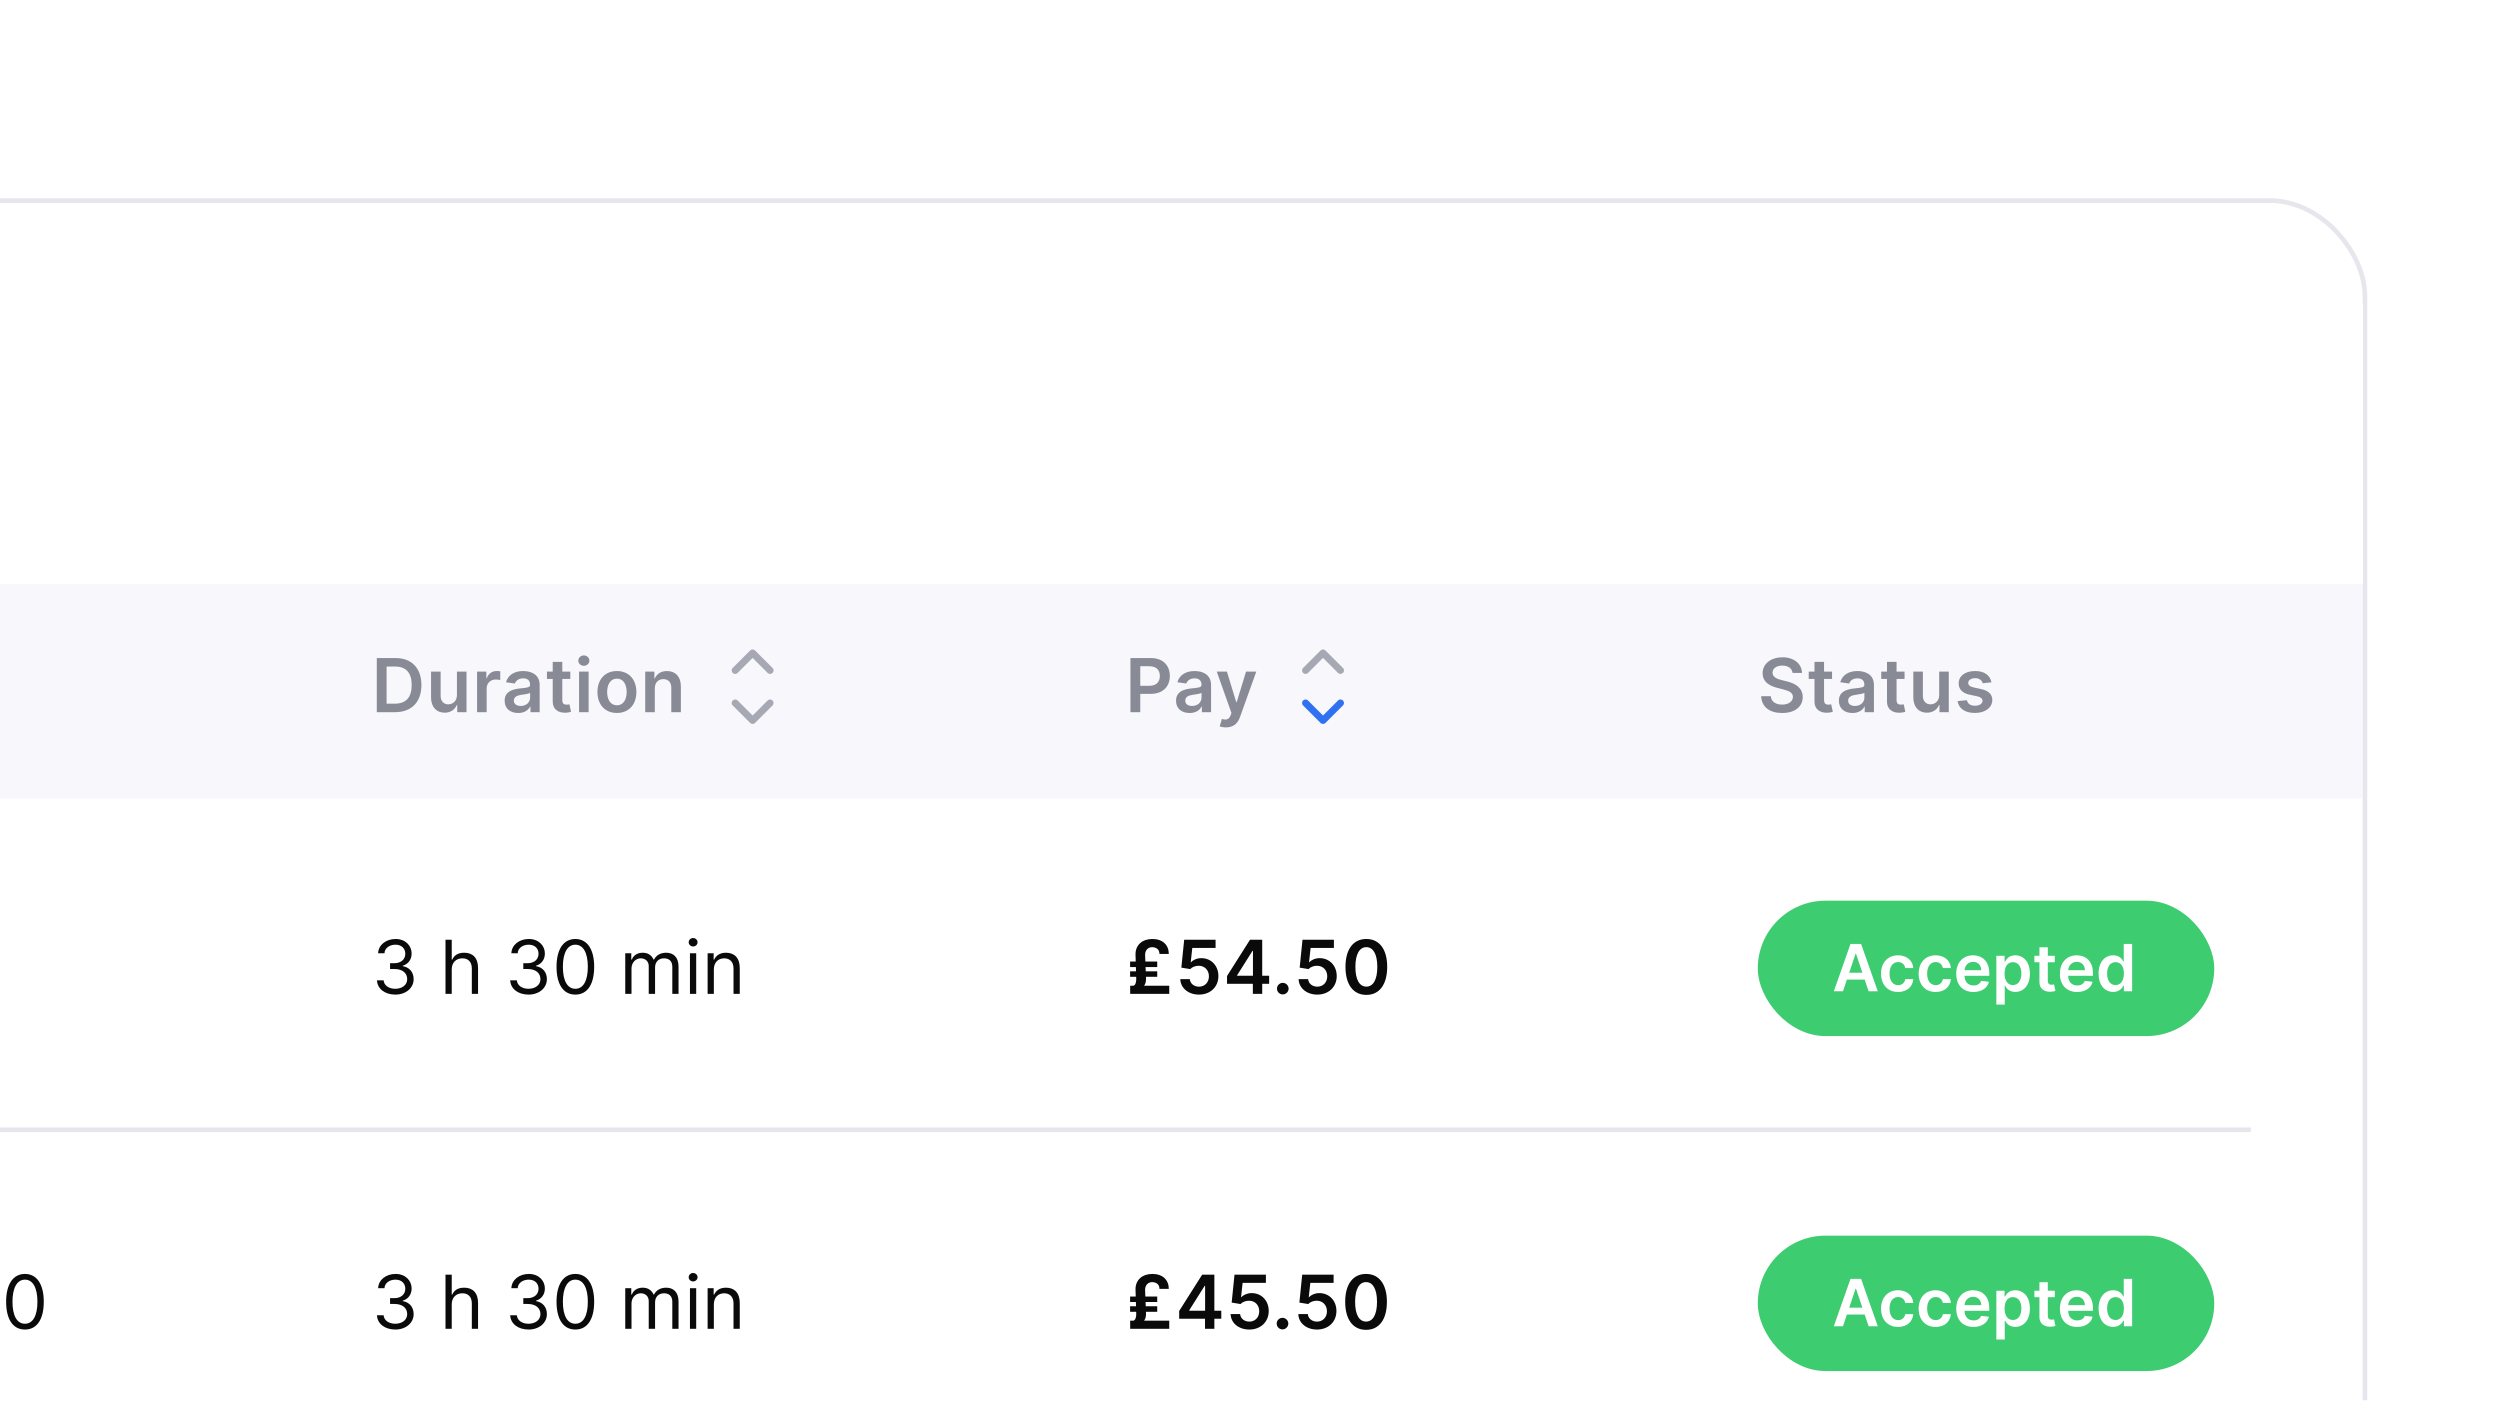 <svg width="382" height="214" viewBox="0 0 382 214" fill="none" xmlns="http://www.w3.org/2000/svg">
<g filter="url(#filter0_d_2149_28795)">
<rect x="-471.355" y="4.645" width="826.711" height="296.422" rx="14.572" fill="white" stroke="#E6E6ED" stroke-width="0.711"/>
<path d="M-471 61.867H355V95.988H-471V61.867Z" fill="#F7F7FC"/>
<path d="M54.378 82.819C56.898 82.819 58.392 81.26 58.392 78.675C58.392 76.099 56.898 74.548 54.434 74.548H51.575V82.819H54.378ZM53.073 81.523V75.844H54.35C56.03 75.844 56.906 76.781 56.906 78.675C56.906 80.578 56.03 81.523 54.305 81.523H53.073ZM63.819 80.21C63.819 81.155 63.145 81.624 62.499 81.624C61.796 81.624 61.327 81.127 61.327 80.339V76.616H59.865V80.566C59.865 82.056 60.714 82.9 61.933 82.9C62.862 82.9 63.517 82.411 63.799 81.717H63.864V82.819H65.281V76.616H63.819V80.21ZM66.899 82.819H68.361V79.172C68.361 78.385 68.954 77.827 69.758 77.827C70.005 77.827 70.311 77.872 70.437 77.912V76.567C70.303 76.543 70.073 76.527 69.912 76.527C69.201 76.527 68.607 76.931 68.381 77.65H68.316V76.616H66.899V82.819ZM73.185 82.945C74.158 82.945 74.74 82.488 75.006 81.967H75.055V82.819H76.46V78.667C76.46 77.028 75.124 76.535 73.94 76.535C72.636 76.535 71.634 77.116 71.311 78.247L72.676 78.441C72.821 78.017 73.233 77.653 73.948 77.653C74.627 77.653 74.998 78.001 74.998 78.611V78.635C74.998 79.055 74.558 79.075 73.463 79.192C72.26 79.322 71.109 79.681 71.109 81.079C71.109 82.298 72.001 82.945 73.185 82.945ZM73.564 81.87C72.955 81.87 72.518 81.591 72.518 81.054C72.518 80.493 73.007 80.259 73.661 80.166C74.045 80.113 74.812 80.016 75.002 79.863V80.594C75.002 81.284 74.445 81.87 73.564 81.87ZM81.142 76.616H79.918V75.129H78.456V76.616H77.576V77.746H78.456V81.196C78.448 82.363 79.296 82.936 80.395 82.904C80.811 82.892 81.098 82.811 81.255 82.759L81.009 81.616C80.928 81.636 80.762 81.672 80.581 81.672C80.213 81.672 79.918 81.543 79.918 80.953V77.746H81.142V76.616ZM82.479 82.819H83.941V76.616H82.479V82.819ZM83.214 75.735C83.678 75.735 84.058 75.38 84.058 74.944C84.058 74.503 83.678 74.148 83.214 74.148C82.745 74.148 82.365 74.503 82.365 74.944C82.365 75.38 82.745 75.735 83.214 75.735ZM88.264 82.94C90.081 82.94 91.237 81.66 91.237 79.742C91.237 77.819 90.081 76.535 88.264 76.535C86.446 76.535 85.291 77.819 85.291 79.742C85.291 81.66 86.446 82.94 88.264 82.94ZM88.272 81.769C87.266 81.769 86.774 80.873 86.774 79.738C86.774 78.603 87.266 77.694 88.272 77.694C89.261 77.694 89.754 78.603 89.754 79.738C89.754 80.873 89.261 81.769 88.272 81.769ZM94.053 79.184C94.053 78.288 94.594 77.771 95.366 77.771C96.121 77.771 96.574 78.267 96.574 79.095V82.819H98.036V78.869C98.04 77.383 97.192 76.535 95.911 76.535C94.982 76.535 94.344 76.979 94.061 77.67H93.989V76.616H92.591V82.819H94.053V79.184Z" fill="#888A95"/>
<path d="M106.334 76.44L109 73.774L111.666 76.44" stroke="#A6A8B3" stroke-width="1.066" stroke-linecap="round" stroke-linejoin="round"/>
<path d="M106.334 81.416L109 84.081L111.666 81.416" stroke="#A6A8B3" stroke-width="1.066" stroke-linecap="round" stroke-linejoin="round"/>
<path d="M166.732 82.819H168.23V80.024H169.813C171.724 80.024 172.75 78.877 172.75 77.286C172.75 75.707 171.736 74.548 169.833 74.548H166.732V82.819ZM168.23 78.793V75.8H169.603C170.726 75.8 171.223 76.406 171.223 77.286C171.223 78.166 170.726 78.793 169.611 78.793H168.23ZM175.774 82.945C176.748 82.945 177.329 82.488 177.596 81.967H177.644V82.819H179.05V78.667C179.05 77.028 177.713 76.535 176.53 76.535C175.225 76.535 174.223 77.116 173.9 78.247L175.265 78.441C175.411 78.017 175.823 77.653 176.538 77.653C177.216 77.653 177.588 78.001 177.588 78.611V78.635C177.588 79.055 177.148 79.075 176.053 79.192C174.849 79.322 173.698 79.681 173.698 81.079C173.698 82.298 174.591 82.945 175.774 82.945ZM176.154 81.87C175.544 81.87 175.108 81.591 175.108 81.054C175.108 80.493 175.597 80.259 176.251 80.166C176.635 80.113 177.402 80.016 177.592 79.863V80.594C177.592 81.284 177.034 81.87 176.154 81.87ZM181.32 85.146C182.459 85.146 183.118 84.56 183.469 83.57L185.961 76.624L184.398 76.616L182.964 81.301H182.9L181.47 76.616H179.919L182.169 82.948L182.043 83.284C181.773 83.991 181.345 84.039 180.706 83.853L180.367 84.992C180.565 85.073 180.921 85.146 181.32 85.146Z" fill="#888A95"/>
<path d="M193.491 76.44L196.157 73.774L198.823 76.44" stroke="#A6A8B3" stroke-width="1.066" stroke-linecap="round" stroke-linejoin="round"/>
<path d="M193.491 81.416L196.157 84.081L198.823 81.416" stroke="#3071F2" stroke-width="1.066" stroke-linecap="round" stroke-linejoin="round"/>
<path d="M267.901 76.822H269.343C269.315 75.424 268.124 74.435 266.363 74.435C264.626 74.435 263.321 75.412 263.325 76.874C263.325 78.061 264.17 78.744 265.531 79.095L266.472 79.338C267.364 79.564 267.954 79.843 267.958 80.485C267.954 81.192 267.284 81.664 266.306 81.664C265.369 81.664 264.642 81.244 264.582 80.376H263.107C263.168 82.02 264.392 82.945 266.318 82.945C268.301 82.945 269.452 81.955 269.456 80.497C269.452 79.063 268.269 78.409 267.025 78.114L266.25 77.92C265.571 77.759 264.836 77.472 264.844 76.781C264.848 76.159 265.405 75.703 266.342 75.703C267.235 75.703 267.825 76.119 267.901 76.822ZM273.939 76.616H272.715V75.129H271.253V76.616H270.373V77.746H271.253V81.196C271.245 82.363 272.093 82.936 273.192 82.904C273.608 82.892 273.895 82.811 274.052 82.759L273.806 81.616C273.725 81.636 273.56 81.672 273.378 81.672C273.01 81.672 272.715 81.543 272.715 80.953V77.746H273.939V76.616ZM277.061 82.945C278.034 82.945 278.616 82.488 278.882 81.967H278.931V82.819H280.336V78.667C280.336 77.028 279 76.535 277.816 76.535C276.512 76.535 275.51 77.116 275.187 78.247L276.552 78.441C276.697 78.017 277.109 77.653 277.824 77.653C278.503 77.653 278.874 78.001 278.874 78.611V78.635C278.874 79.055 278.434 79.075 277.34 79.192C276.136 79.322 274.985 79.681 274.985 81.079C274.985 82.298 275.878 82.945 277.061 82.945ZM277.441 81.87C276.831 81.87 276.395 81.591 276.395 81.054C276.395 80.493 276.883 80.259 277.538 80.166C277.921 80.113 278.689 80.016 278.878 79.863V80.594C278.878 81.284 278.321 81.87 277.441 81.87ZM285.018 76.616H283.794V75.129H282.332V76.616H281.452V77.746H282.332V81.196C282.324 82.363 283.172 82.936 284.271 82.904C284.687 82.892 284.974 82.811 285.131 82.759L284.885 81.616C284.804 81.636 284.639 81.672 284.457 81.672C284.089 81.672 283.794 81.543 283.794 80.953V77.746H285.018V76.616ZM290.309 80.21C290.309 81.155 289.634 81.624 288.988 81.624C288.285 81.624 287.817 81.127 287.817 80.339V76.616H286.355V80.566C286.355 82.056 287.203 82.9 288.423 82.9C289.352 82.9 290.006 82.411 290.289 81.717H290.353V82.819H291.771V76.616H290.309V80.21ZM298.291 78.255C298.089 77.205 297.249 76.535 295.795 76.535C294.301 76.535 293.283 77.27 293.287 78.417C293.283 79.322 293.84 79.919 295.032 80.166L296.09 80.388C296.66 80.513 296.926 80.743 296.926 81.095C296.926 81.519 296.466 81.838 295.771 81.838C295.101 81.838 294.664 81.547 294.539 80.99L293.113 81.127C293.295 82.266 294.252 82.94 295.775 82.94C297.326 82.94 298.42 82.137 298.425 80.961C298.42 80.077 297.851 79.536 296.68 79.281L295.622 79.055C294.991 78.914 294.741 78.696 294.745 78.336C294.741 77.916 295.206 77.625 295.815 77.625C296.49 77.625 296.845 77.993 296.958 78.401L298.291 78.255Z" fill="#888A95"/>
<line x1="-453.94" y1="146.633" x2="337.94" y2="146.633" stroke="#E6E6ED" stroke-width="0.711"/>
<path d="M54.41 125.975C56.014 125.975 57.205 124.969 57.205 123.616C57.205 122.566 56.583 121.802 55.541 121.629V121.564C56.377 121.31 56.898 120.623 56.898 119.69C56.898 118.519 55.973 117.477 54.443 117.477C53.013 117.477 51.825 118.357 51.777 119.658H52.746C52.782 118.834 53.566 118.349 54.426 118.349C55.339 118.349 55.929 118.902 55.929 119.738C55.929 120.611 55.246 121.176 54.265 121.176H53.602V122.065H54.265C55.521 122.065 56.22 122.703 56.22 123.616C56.22 124.492 55.456 125.086 54.394 125.086C53.437 125.086 52.678 124.593 52.617 123.794H51.599C51.66 125.094 52.807 125.975 54.41 125.975ZM63.025 122.13C63.025 121.047 63.716 120.433 64.657 120.433C65.553 120.433 66.095 120.999 66.095 121.984V125.861H67.048V121.919C67.048 120.324 66.2 119.577 64.931 119.577C63.954 119.577 63.397 119.985 63.106 120.627H63.025V117.59H62.072V125.861H63.025V122.13ZM74.769 125.975C76.373 125.975 77.564 124.969 77.564 123.616C77.564 122.566 76.942 121.802 75.9 121.629V121.564C76.736 121.31 77.257 120.623 77.257 119.69C77.257 118.519 76.332 117.477 74.802 117.477C73.372 117.477 72.184 118.357 72.136 119.658H73.105C73.141 118.834 73.925 118.349 74.785 118.349C75.698 118.349 76.288 118.902 76.288 119.738C76.288 120.611 75.605 121.176 74.624 121.176H73.961V122.065H74.624C75.88 122.065 76.579 122.703 76.579 123.616C76.579 124.492 75.815 125.086 74.753 125.086C73.796 125.086 73.037 124.593 72.976 123.794H71.958C72.019 125.094 73.166 125.975 74.769 125.975ZM81.914 125.975C83.74 125.975 84.79 124.428 84.79 121.726C84.79 119.044 83.723 117.477 81.914 117.477C80.105 117.477 79.038 119.044 79.038 121.726C79.038 124.428 80.088 125.975 81.914 125.975ZM81.914 125.086C80.71 125.086 80.008 123.878 80.008 121.726C80.008 119.577 80.719 118.349 81.914 118.349C83.109 118.349 83.82 119.577 83.82 121.726C83.82 123.878 83.118 125.086 81.914 125.086ZM89.539 125.861H90.493V121.984C90.493 121.075 91.155 120.433 91.898 120.433C92.621 120.433 93.126 120.906 93.126 121.613V125.861H94.095V121.823C94.095 121.023 94.596 120.433 95.469 120.433C96.147 120.433 96.729 120.793 96.729 121.709V125.861H97.682V121.709C97.682 120.251 96.898 119.577 95.792 119.577C94.903 119.577 94.253 119.985 93.934 120.627H93.869C93.562 119.965 93.021 119.577 92.205 119.577C91.397 119.577 90.799 119.965 90.541 120.627H90.46V119.658H89.539V125.861ZM99.424 125.861H100.378V119.658H99.424V125.861ZM99.909 118.624C100.281 118.624 100.588 118.333 100.588 117.978C100.588 117.622 100.281 117.331 99.909 117.331C99.538 117.331 99.231 117.622 99.231 117.978C99.231 118.333 99.538 118.624 99.909 118.624ZM103.077 122.13C103.077 121.047 103.747 120.433 104.66 120.433C105.544 120.433 106.082 121.011 106.082 121.984V125.861H107.035V121.919C107.035 120.336 106.191 119.577 104.935 119.577C103.998 119.577 103.416 119.997 103.125 120.627H103.044V119.658H102.124V125.861H103.077V122.13Z" fill="#0A0A0A"/>
<path d="M172.661 125.861V124.617H168.82C169.05 124.311 169.123 123.931 169.111 123.47L169.103 123.26H170.823V122.416H169.07L169.042 121.766H170.823V120.926H169.01L168.969 119.908C168.969 119.129 169.486 118.729 170.032 118.729C170.589 118.729 171.167 118.999 171.167 119.759H172.592C172.588 118.394 171.667 117.477 170.08 117.477C168.549 117.477 167.459 118.394 167.507 119.908L167.54 120.926H166.679V121.766H167.564L167.584 122.416H166.679V123.26H167.608L167.616 123.535C167.629 123.979 167.536 124.529 167.18 124.617H166.691V125.861H172.661ZM177.204 125.975C178.953 125.975 180.173 124.787 180.173 123.143C180.173 121.552 179.066 120.405 177.564 120.405C176.893 120.405 176.3 120.671 175.993 121.035H175.944L176.182 118.842H179.741V117.59H174.943L174.51 121.855L175.863 122.077C176.142 121.77 176.667 121.564 177.164 121.568C178.073 121.572 178.727 122.243 178.723 123.18C178.727 124.105 178.089 124.763 177.204 124.763C176.457 124.763 175.855 124.29 175.803 123.612H174.349C174.389 124.985 175.589 125.975 177.204 125.975ZM181.49 124.327H185.436V125.861H186.866V124.327H187.924V123.095H186.866V117.59H185L181.49 123.135V124.327ZM185.452 123.095H183.025V123.03L185.388 119.286H185.452V123.095ZM190.012 125.95C190.488 125.95 190.896 125.554 190.9 125.062C190.896 124.577 190.488 124.181 190.012 124.181C189.519 124.181 189.119 124.577 189.123 125.062C189.119 125.554 189.519 125.95 190.012 125.95ZM195.283 125.975C197.032 125.975 198.252 124.787 198.252 123.143C198.252 121.552 197.145 120.405 195.643 120.405C194.972 120.405 194.379 120.671 194.072 121.035H194.023L194.261 118.842H197.82V117.59H193.022L192.589 121.855L193.942 122.077C194.221 121.77 194.746 121.564 195.243 121.568C196.152 121.572 196.806 122.243 196.802 123.18C196.806 124.105 196.168 124.763 195.283 124.763C194.536 124.763 193.934 124.29 193.882 123.612H192.428C192.468 124.985 193.668 125.975 195.283 125.975ZM202.776 126.019C204.771 126.023 205.963 124.448 205.963 121.734C205.963 119.036 204.763 117.477 202.776 117.477C200.789 117.477 199.593 119.032 199.589 121.734C199.589 124.444 200.781 126.019 202.776 126.019ZM202.776 124.755C201.746 124.755 201.1 123.721 201.104 121.734C201.108 119.763 201.75 118.725 202.776 118.725C203.806 118.725 204.448 119.763 204.452 121.734C204.452 123.721 203.81 124.755 202.776 124.755Z" fill="#0A0A0A"/>
<rect x="262.59" y="111.626" width="69.747" height="20.687" rx="10.343" fill="#3DCC70"/>
<path d="M275.607 125.47L276.204 123.685H278.926L279.526 125.47H280.926L278.374 118.232H276.756L274.208 125.47H275.607ZM276.558 122.632L277.537 119.716H277.593L278.572 122.632H276.558ZM284.025 125.576C285.389 125.576 286.259 124.767 286.351 123.615H285.128C285.018 124.198 284.598 124.533 284.036 124.533C283.237 124.533 282.721 123.865 282.721 122.756C282.721 121.66 283.248 121.003 284.036 121.003C284.651 121.003 285.029 121.399 285.128 121.922H286.351C286.262 120.745 285.343 119.971 284.018 119.971C282.428 119.971 281.424 121.119 281.424 122.777C281.424 124.42 282.403 125.576 284.025 125.576ZM289.769 125.576C291.133 125.576 292.002 124.767 292.094 123.615H290.872C290.762 124.198 290.341 124.533 289.78 124.533C288.981 124.533 288.465 123.865 288.465 122.756C288.465 121.66 288.991 121.003 289.78 121.003C290.394 121.003 290.773 121.399 290.872 121.922H292.094C292.006 120.745 291.087 119.971 289.762 119.971C288.172 119.971 287.168 121.119 287.168 122.777C287.168 124.42 288.147 125.576 289.769 125.576ZM295.548 125.576C296.813 125.576 297.682 124.957 297.909 124.014L296.714 123.88C296.541 124.339 296.117 124.579 295.566 124.579C294.739 124.579 294.191 124.035 294.18 123.106H297.962V122.713C297.962 120.808 296.817 119.971 295.481 119.971C293.926 119.971 292.912 121.112 292.912 122.788C292.912 124.491 293.912 125.576 295.548 125.576ZM294.184 122.243C294.223 121.551 294.735 120.968 295.498 120.968C296.234 120.968 296.728 121.505 296.735 122.243H294.184ZM299.044 127.505H300.323V124.615H300.376C300.578 125.01 300.998 125.565 301.931 125.565C303.211 125.565 304.168 124.551 304.168 122.763C304.168 120.953 303.182 119.971 301.928 119.971C300.97 119.971 300.571 120.547 300.376 120.939H300.302V120.042H299.044V127.505ZM300.299 122.756C300.299 121.703 300.751 121.021 301.574 121.021C302.426 121.021 302.864 121.745 302.864 122.756C302.864 123.774 302.419 124.516 301.574 124.516C300.758 124.516 300.299 123.809 300.299 122.756ZM307.974 120.042H306.904V118.741H305.624V120.042H304.854V121.031H305.624V124.049C305.617 125.071 306.359 125.572 307.321 125.544C307.685 125.533 307.936 125.463 308.073 125.417L307.858 124.417C307.787 124.434 307.642 124.466 307.483 124.466C307.162 124.466 306.904 124.353 306.904 123.837V121.031H307.974V120.042ZM311.389 125.576C312.654 125.576 313.524 124.957 313.75 124.014L312.555 123.88C312.382 124.339 311.958 124.579 311.407 124.579C310.58 124.579 310.032 124.035 310.021 123.106H313.803V122.713C313.803 120.808 312.658 119.971 311.322 119.971C309.767 119.971 308.753 121.112 308.753 122.788C308.753 124.491 309.753 125.576 311.389 125.576ZM310.025 122.243C310.064 121.551 310.576 120.968 311.34 120.968C312.075 120.968 312.57 121.505 312.577 122.243H310.025ZM316.9 125.565C317.833 125.565 318.253 125.01 318.455 124.615H318.532V125.47H319.79V118.232H318.508V120.939H318.455C318.26 120.547 317.861 119.971 316.903 119.971C315.649 119.971 314.663 120.953 314.663 122.763C314.663 124.551 315.62 125.565 316.9 125.565ZM317.257 124.516C316.412 124.516 315.967 123.774 315.967 122.756C315.967 121.745 316.405 121.021 317.257 121.021C318.08 121.021 318.532 121.703 318.532 122.756C318.532 123.809 318.073 124.516 317.257 124.516Z" fill="white"/>
<line x1="-453.94" y1="197.813" x2="337.94" y2="197.813" stroke="#E6E6ED" stroke-width="0.711"/>
<path d="M-64.898 168.771H-65.9L-67.968 170.144V171.162L-65.948 169.821H-65.9V177.042H-64.898V168.771ZM-62.261 177.042H-61.211L-57.527 169.708V168.771H-62.826V169.659H-58.561V169.724L-62.261 177.042ZM-55.7 175.984C-55.3 175.984 -54.973 175.657 -54.973 175.257C-54.973 174.857 -55.3 174.53 -55.7 174.53C-56.1 174.53 -56.427 174.857 -56.427 175.257C-56.427 175.657 -56.1 175.984 -55.7 175.984ZM-55.7 171.8C-55.3 171.8 -54.973 171.473 -54.973 171.073C-54.973 170.673 -55.3 170.346 -55.7 170.346C-56.1 170.346 -56.427 170.673 -56.427 171.073C-56.427 171.473 -56.1 171.8 -55.7 171.8ZM-50.484 177.155C-48.88 177.155 -47.689 176.15 -47.689 174.797C-47.689 173.746 -48.311 172.983 -49.353 172.809V172.745C-48.517 172.49 -47.996 171.804 -47.996 170.871C-47.996 169.699 -48.92 168.657 -50.451 168.657C-51.881 168.657 -53.069 169.538 -53.117 170.838H-52.148C-52.111 170.015 -51.328 169.53 -50.467 169.53C-49.555 169.53 -48.965 170.083 -48.965 170.919C-48.965 171.792 -49.648 172.357 -50.629 172.357H-51.291V173.246H-50.629C-49.373 173.246 -48.674 173.884 -48.674 174.797C-48.674 175.673 -49.438 176.267 -50.5 176.267C-51.457 176.267 -52.216 175.774 -52.277 174.974H-53.295C-53.234 176.275 -52.087 177.155 -50.484 177.155ZM-43.339 177.155C-41.513 177.155 -40.463 175.608 -40.463 172.906C-40.463 170.225 -41.529 168.657 -43.339 168.657C-45.148 168.657 -46.215 170.225 -46.215 172.906C-46.215 175.608 -45.164 177.155 -43.339 177.155ZM-43.339 176.267C-44.542 176.267 -45.245 175.059 -45.245 172.906C-45.245 170.758 -44.534 169.53 -43.339 169.53C-42.143 169.53 -41.432 170.758 -41.432 172.906C-41.432 175.059 -42.135 176.267 -43.339 176.267ZM-32.159 172.462H-35.778V173.351H-32.159V172.462ZM-27.299 177.042H-22.081V176.154H-25.926V176.089L-24.068 174.102C-22.647 172.579 -22.227 171.868 -22.227 170.952C-22.227 169.675 -23.261 168.657 -24.715 168.657C-26.165 168.657 -27.267 169.643 -27.267 171.097H-26.314C-26.314 170.156 -25.704 169.53 -24.747 169.53C-23.85 169.53 -23.164 170.079 -23.164 170.952C-23.164 171.715 -23.612 172.28 -24.569 173.326L-27.299 176.315V177.042ZM-17.505 168.771H-18.507L-20.575 170.144V171.162L-18.555 169.821H-18.507V177.042H-17.505V168.771ZM-14.415 175.984C-14.015 175.984 -13.688 175.657 -13.688 175.257C-13.688 174.857 -14.015 174.53 -14.415 174.53C-14.815 174.53 -15.142 174.857 -15.142 175.257C-15.142 175.657 -14.815 175.984 -14.415 175.984ZM-14.415 171.8C-14.015 171.8 -13.688 171.473 -13.688 171.073C-13.688 170.673 -14.015 170.346 -14.415 170.346C-14.815 170.346 -15.142 170.673 -15.142 171.073C-15.142 171.473 -14.815 171.8 -14.415 171.8ZM-9.296 177.155C-7.47 177.155 -6.42 175.608 -6.42 172.906C-6.42 170.225 -7.487 168.657 -9.296 168.657C-11.105 168.657 -12.172 170.225 -12.172 172.906C-12.172 175.608 -11.122 177.155 -9.296 177.155ZM-9.296 176.267C-10.5 176.267 -11.202 175.059 -11.202 172.906C-11.202 170.758 -10.492 169.53 -9.296 169.53C-8.101 169.53 -7.39 170.758 -7.39 172.906C-7.39 175.059 -8.092 176.267 -9.296 176.267ZM-2.188 177.155C-0.362 177.155 0.688 175.608 0.688 172.906C0.688 170.225 -0.378 168.657 -2.188 168.657C-3.997 168.657 -5.063 170.225 -5.063 172.906C-5.063 175.608 -4.013 177.155 -2.188 177.155ZM-2.188 176.267C-3.391 176.267 -4.094 175.059 -4.094 172.906C-4.094 170.758 -3.383 169.53 -2.188 169.53C-0.992 169.53 -0.281 170.758 -0.281 172.906C-0.281 175.059 -0.984 176.267 -2.188 176.267Z" fill="#0A0A0A"/>
<path d="M54.41 177.155C56.014 177.155 57.205 176.15 57.205 174.797C57.205 173.746 56.583 172.983 55.541 172.809V172.745C56.377 172.49 56.898 171.804 56.898 170.871C56.898 169.699 55.973 168.657 54.443 168.657C53.013 168.657 51.825 169.538 51.777 170.838H52.746C52.782 170.015 53.566 169.53 54.426 169.53C55.339 169.53 55.929 170.083 55.929 170.919C55.929 171.792 55.246 172.357 54.265 172.357H53.602V173.246H54.265C55.521 173.246 56.22 173.884 56.22 174.797C56.22 175.673 55.456 176.267 54.394 176.267C53.437 176.267 52.678 175.774 52.617 174.974H51.599C51.66 176.275 52.807 177.155 54.41 177.155ZM63.025 173.31C63.025 172.228 63.716 171.614 64.657 171.614C65.553 171.614 66.095 172.179 66.095 173.165V177.042H67.048V173.1C67.048 171.505 66.2 170.758 64.931 170.758C63.954 170.758 63.397 171.166 63.106 171.808H63.025V168.771H62.072V177.042H63.025V173.31ZM74.769 177.155C76.373 177.155 77.564 176.15 77.564 174.797C77.564 173.746 76.942 172.983 75.9 172.809V172.745C76.736 172.49 77.257 171.804 77.257 170.871C77.257 169.699 76.332 168.657 74.802 168.657C73.372 168.657 72.184 169.538 72.136 170.838H73.105C73.141 170.015 73.925 169.53 74.785 169.53C75.698 169.53 76.288 170.083 76.288 170.919C76.288 171.792 75.605 172.357 74.624 172.357H73.961V173.246H74.624C75.88 173.246 76.579 173.884 76.579 174.797C76.579 175.673 75.815 176.267 74.753 176.267C73.796 176.267 73.037 175.774 72.976 174.974H71.958C72.019 176.275 73.166 177.155 74.769 177.155ZM81.914 177.155C83.74 177.155 84.79 175.608 84.79 172.906C84.79 170.225 83.723 168.657 81.914 168.657C80.105 168.657 79.038 170.225 79.038 172.906C79.038 175.608 80.088 177.155 81.914 177.155ZM81.914 176.267C80.71 176.267 80.008 175.059 80.008 172.906C80.008 170.758 80.719 169.53 81.914 169.53C83.109 169.53 83.82 170.758 83.82 172.906C83.82 175.059 83.118 176.267 81.914 176.267ZM89.539 177.042H90.493V173.165C90.493 172.256 91.155 171.614 91.898 171.614C92.621 171.614 93.126 172.086 93.126 172.793V177.042H94.095V173.003C94.095 172.204 94.596 171.614 95.469 171.614C96.147 171.614 96.729 171.973 96.729 172.89V177.042H97.682V172.89C97.682 171.432 96.898 170.758 95.792 170.758C94.903 170.758 94.253 171.166 93.934 171.808H93.869C93.562 171.145 93.021 170.758 92.205 170.758C91.397 170.758 90.799 171.145 90.541 171.808H90.46V170.838H89.539V177.042ZM99.424 177.042H100.378V170.838H99.424V177.042ZM99.909 169.804C100.281 169.804 100.588 169.514 100.588 169.158C100.588 168.803 100.281 168.512 99.909 168.512C99.538 168.512 99.231 168.803 99.231 169.158C99.231 169.514 99.538 169.804 99.909 169.804ZM103.077 173.31C103.077 172.228 103.747 171.614 104.66 171.614C105.544 171.614 106.082 172.191 106.082 173.165V177.042H107.035V173.1C107.035 171.517 106.191 170.758 104.935 170.758C103.998 170.758 103.416 171.178 103.125 171.808H103.044V170.838H102.124V177.042H103.077V173.31Z" fill="#0A0A0A"/>
<path d="M172.661 177.042V175.798H168.82C169.05 175.491 169.123 175.112 169.111 174.651L169.103 174.441H170.823V173.597H169.07L169.042 172.947H170.823V172.107H169.01L168.969 171.089C168.969 170.309 169.486 169.909 170.032 169.909C170.589 169.909 171.167 170.18 171.167 170.939H172.592C172.588 169.574 171.667 168.657 170.08 168.657C168.549 168.657 167.459 169.574 167.507 171.089L167.54 172.107H166.679V172.947H167.564L167.584 173.597H166.679V174.441H167.608L167.616 174.716C167.629 175.16 167.536 175.709 167.18 175.798H166.691V177.042H172.661ZM174.179 175.507H178.125V177.042H179.555V175.507H180.613V174.276H179.555V168.771H177.689L174.179 174.316V175.507ZM178.141 174.276H175.714V174.211L178.077 170.467H178.141V174.276ZM184.893 177.155C186.642 177.155 187.862 175.968 187.862 174.324C187.862 172.733 186.755 171.586 185.252 171.586C184.582 171.586 183.988 171.852 183.681 172.216H183.633L183.871 170.023H187.429V168.771H182.631L182.199 173.036L183.552 173.258C183.831 172.951 184.356 172.745 184.853 172.749C185.761 172.753 186.416 173.423 186.412 174.36C186.416 175.285 185.778 175.944 184.893 175.944C184.146 175.944 183.544 175.471 183.491 174.793H182.037C182.078 176.166 183.277 177.155 184.893 177.155ZM189.967 177.131C190.444 177.131 190.852 176.735 190.856 176.242C190.852 175.758 190.444 175.362 189.967 175.362C189.475 175.362 189.075 175.758 189.079 176.242C189.075 176.735 189.475 177.131 189.967 177.131ZM195.239 177.155C196.988 177.155 198.207 175.968 198.207 174.324C198.207 172.733 197.101 171.586 195.598 171.586C194.928 171.586 194.334 171.852 194.027 172.216H193.979L194.217 170.023H197.775V168.771H192.977L192.545 173.036L193.898 173.258C194.177 172.951 194.702 172.745 195.198 172.749C196.107 172.753 196.762 173.423 196.757 174.36C196.762 175.285 196.123 175.944 195.239 175.944C194.492 175.944 193.89 175.471 193.837 174.793H192.383C192.424 176.166 193.623 177.155 195.239 177.155ZM202.732 177.2C204.727 177.204 205.918 175.629 205.918 172.914C205.918 170.216 204.719 168.657 202.732 168.657C200.745 168.657 199.549 170.212 199.545 172.914C199.545 175.625 200.736 177.2 202.732 177.2ZM202.732 175.936C201.702 175.936 201.056 174.902 201.06 172.914C201.064 170.943 201.706 169.905 202.732 169.905C203.762 169.905 204.404 170.943 204.408 172.914C204.408 174.902 203.766 175.936 202.732 175.936Z" fill="#0A0A0A"/>
<rect x="262.59" y="162.807" width="69.747" height="20.687" rx="10.343" fill="#3DCC70"/>
<path d="M275.607 176.651L276.204 174.866H278.926L279.526 176.651H280.926L278.374 169.413H276.756L274.208 176.651H275.607ZM276.558 173.813L277.537 170.897H277.593L278.572 173.813H276.558ZM284.025 176.757C285.389 176.757 286.259 175.947 286.351 174.795H285.128C285.018 175.378 284.598 175.714 284.036 175.714C283.237 175.714 282.721 175.046 282.721 173.936C282.721 172.841 283.248 172.184 284.036 172.184C284.651 172.184 285.029 172.579 285.128 173.102H286.351C286.262 171.926 285.343 171.152 284.018 171.152C282.428 171.152 281.424 172.3 281.424 173.958C281.424 175.601 282.403 176.757 284.025 176.757ZM289.769 176.757C291.133 176.757 292.002 175.947 292.094 174.795H290.872C290.762 175.378 290.341 175.714 289.78 175.714C288.981 175.714 288.465 175.046 288.465 173.936C288.465 172.841 288.991 172.184 289.78 172.184C290.394 172.184 290.773 172.579 290.872 173.102H292.094C292.006 171.926 291.087 171.152 289.762 171.152C288.172 171.152 287.168 172.3 287.168 173.958C287.168 175.601 288.147 176.757 289.769 176.757ZM295.548 176.757C296.813 176.757 297.682 176.138 297.909 175.195L296.714 175.06C296.541 175.52 296.117 175.76 295.566 175.76C294.739 175.76 294.191 175.216 294.18 174.286H297.962V173.894C297.962 171.989 296.817 171.152 295.481 171.152C293.926 171.152 292.912 172.293 292.912 173.968C292.912 175.672 293.912 176.757 295.548 176.757ZM294.184 173.424C294.223 172.731 294.735 172.148 295.498 172.148C296.234 172.148 296.728 172.685 296.735 173.424H294.184ZM299.044 178.686H300.323V175.795H300.376C300.578 176.191 300.998 176.746 301.931 176.746C303.211 176.746 304.168 175.732 304.168 173.944C304.168 172.134 303.182 171.152 301.928 171.152C300.97 171.152 300.571 171.728 300.376 172.12H300.302V171.222H299.044V178.686ZM300.299 173.936C300.299 172.883 300.751 172.201 301.574 172.201C302.426 172.201 302.864 172.926 302.864 173.936C302.864 174.954 302.419 175.696 301.574 175.696C300.758 175.696 300.299 174.99 300.299 173.936ZM307.974 171.222H306.904V169.922H305.624V171.222H304.854V172.212H305.624V175.23C305.617 176.251 306.359 176.753 307.321 176.725C307.685 176.714 307.936 176.644 308.073 176.598L307.858 175.597C307.787 175.615 307.642 175.647 307.483 175.647C307.162 175.647 306.904 175.534 306.904 175.018V172.212H307.974V171.222ZM311.389 176.757C312.654 176.757 313.524 176.138 313.75 175.195L312.555 175.06C312.382 175.52 311.958 175.76 311.407 175.76C310.58 175.76 310.032 175.216 310.021 174.286H313.803V173.894C313.803 171.989 312.658 171.152 311.322 171.152C309.767 171.152 308.753 172.293 308.753 173.968C308.753 175.672 309.753 176.757 311.389 176.757ZM310.025 173.424C310.064 172.731 310.576 172.148 311.34 172.148C312.075 172.148 312.57 172.685 312.577 173.424H310.025ZM316.9 176.746C317.833 176.746 318.253 176.191 318.455 175.795H318.532V176.651H319.79V169.413H318.508V172.12H318.455C318.26 171.728 317.861 171.152 316.903 171.152C315.649 171.152 314.663 172.134 314.663 173.944C314.663 175.732 315.62 176.746 316.9 176.746ZM317.257 175.696C316.412 175.696 315.967 174.954 315.967 173.936C315.967 172.926 316.405 172.201 317.257 172.201C318.08 172.201 318.532 172.883 318.532 173.936C318.532 174.99 318.073 175.696 317.257 175.696Z" fill="white"/>
<rect x="262.59" y="213.988" width="69.747" height="20.687" rx="10.343" fill="#3DCC70"/>
<g filter="url(#filter1_d_2149_28795)">
<path d="M-471 19.217C-471 11.365 -464.635 5 -456.783 5H340.783C348.635 5 355 11.365 355 19.217V61.867H-471V19.217Z" fill="white" shape-rendering="crispEdges"/>
</g>
</g>
<defs>
<filter id="filter0_d_2149_28795" x="-485.711" y="4.289" width="867.422" height="343.133" filterUnits="userSpaceOnUse" color-interpolation-filters="sRGB">
<feFlood flood-opacity="0" result="BackgroundImageFix"/>
<feColorMatrix in="SourceAlpha" type="matrix" values="0 0 0 0 0 0 0 0 0 0 0 0 0 0 0 0 0 0 127 0" result="hardAlpha"/>
<feOffset dx="6" dy="26"/>
<feGaussianBlur stdDeviation="10"/>
<feComposite in2="hardAlpha" operator="out"/>
<feColorMatrix type="matrix" values="0 0 0 0 0.02 0 0 0 0 0.092 0 0 0 0 0.2 0 0 0 0.1 0"/>
<feBlend mode="normal" in2="BackgroundImageFix" result="effect1_dropShadow_2149_28795"/>
<feBlend mode="normal" in="SourceGraphic" in2="effect1_dropShadow_2149_28795" result="shape"/>
</filter>
<filter id="filter1_d_2149_28795" x="-476.687" y="0.735" width="837.373" height="69.024" filterUnits="userSpaceOnUse" color-interpolation-filters="sRGB">
<feFlood flood-opacity="0" result="BackgroundImageFix"/>
<feColorMatrix in="SourceAlpha" type="matrix" values="0 0 0 0 0 0 0 0 0 0 0 0 0 0 0 0 0 0 127 0" result="hardAlpha"/>
<feOffset dy="1.422"/>
<feGaussianBlur stdDeviation="2.843"/>
<feComposite in2="hardAlpha" operator="out"/>
<feColorMatrix type="matrix" values="0 0 0 0 0 0 0 0 0 0 0 0 0 0 0 0 0 0 0.04 0"/>
<feBlend mode="normal" in2="BackgroundImageFix" result="effect1_dropShadow_2149_28795"/>
<feBlend mode="normal" in="SourceGraphic" in2="effect1_dropShadow_2149_28795" result="shape"/>
</filter>
</defs>
</svg>
